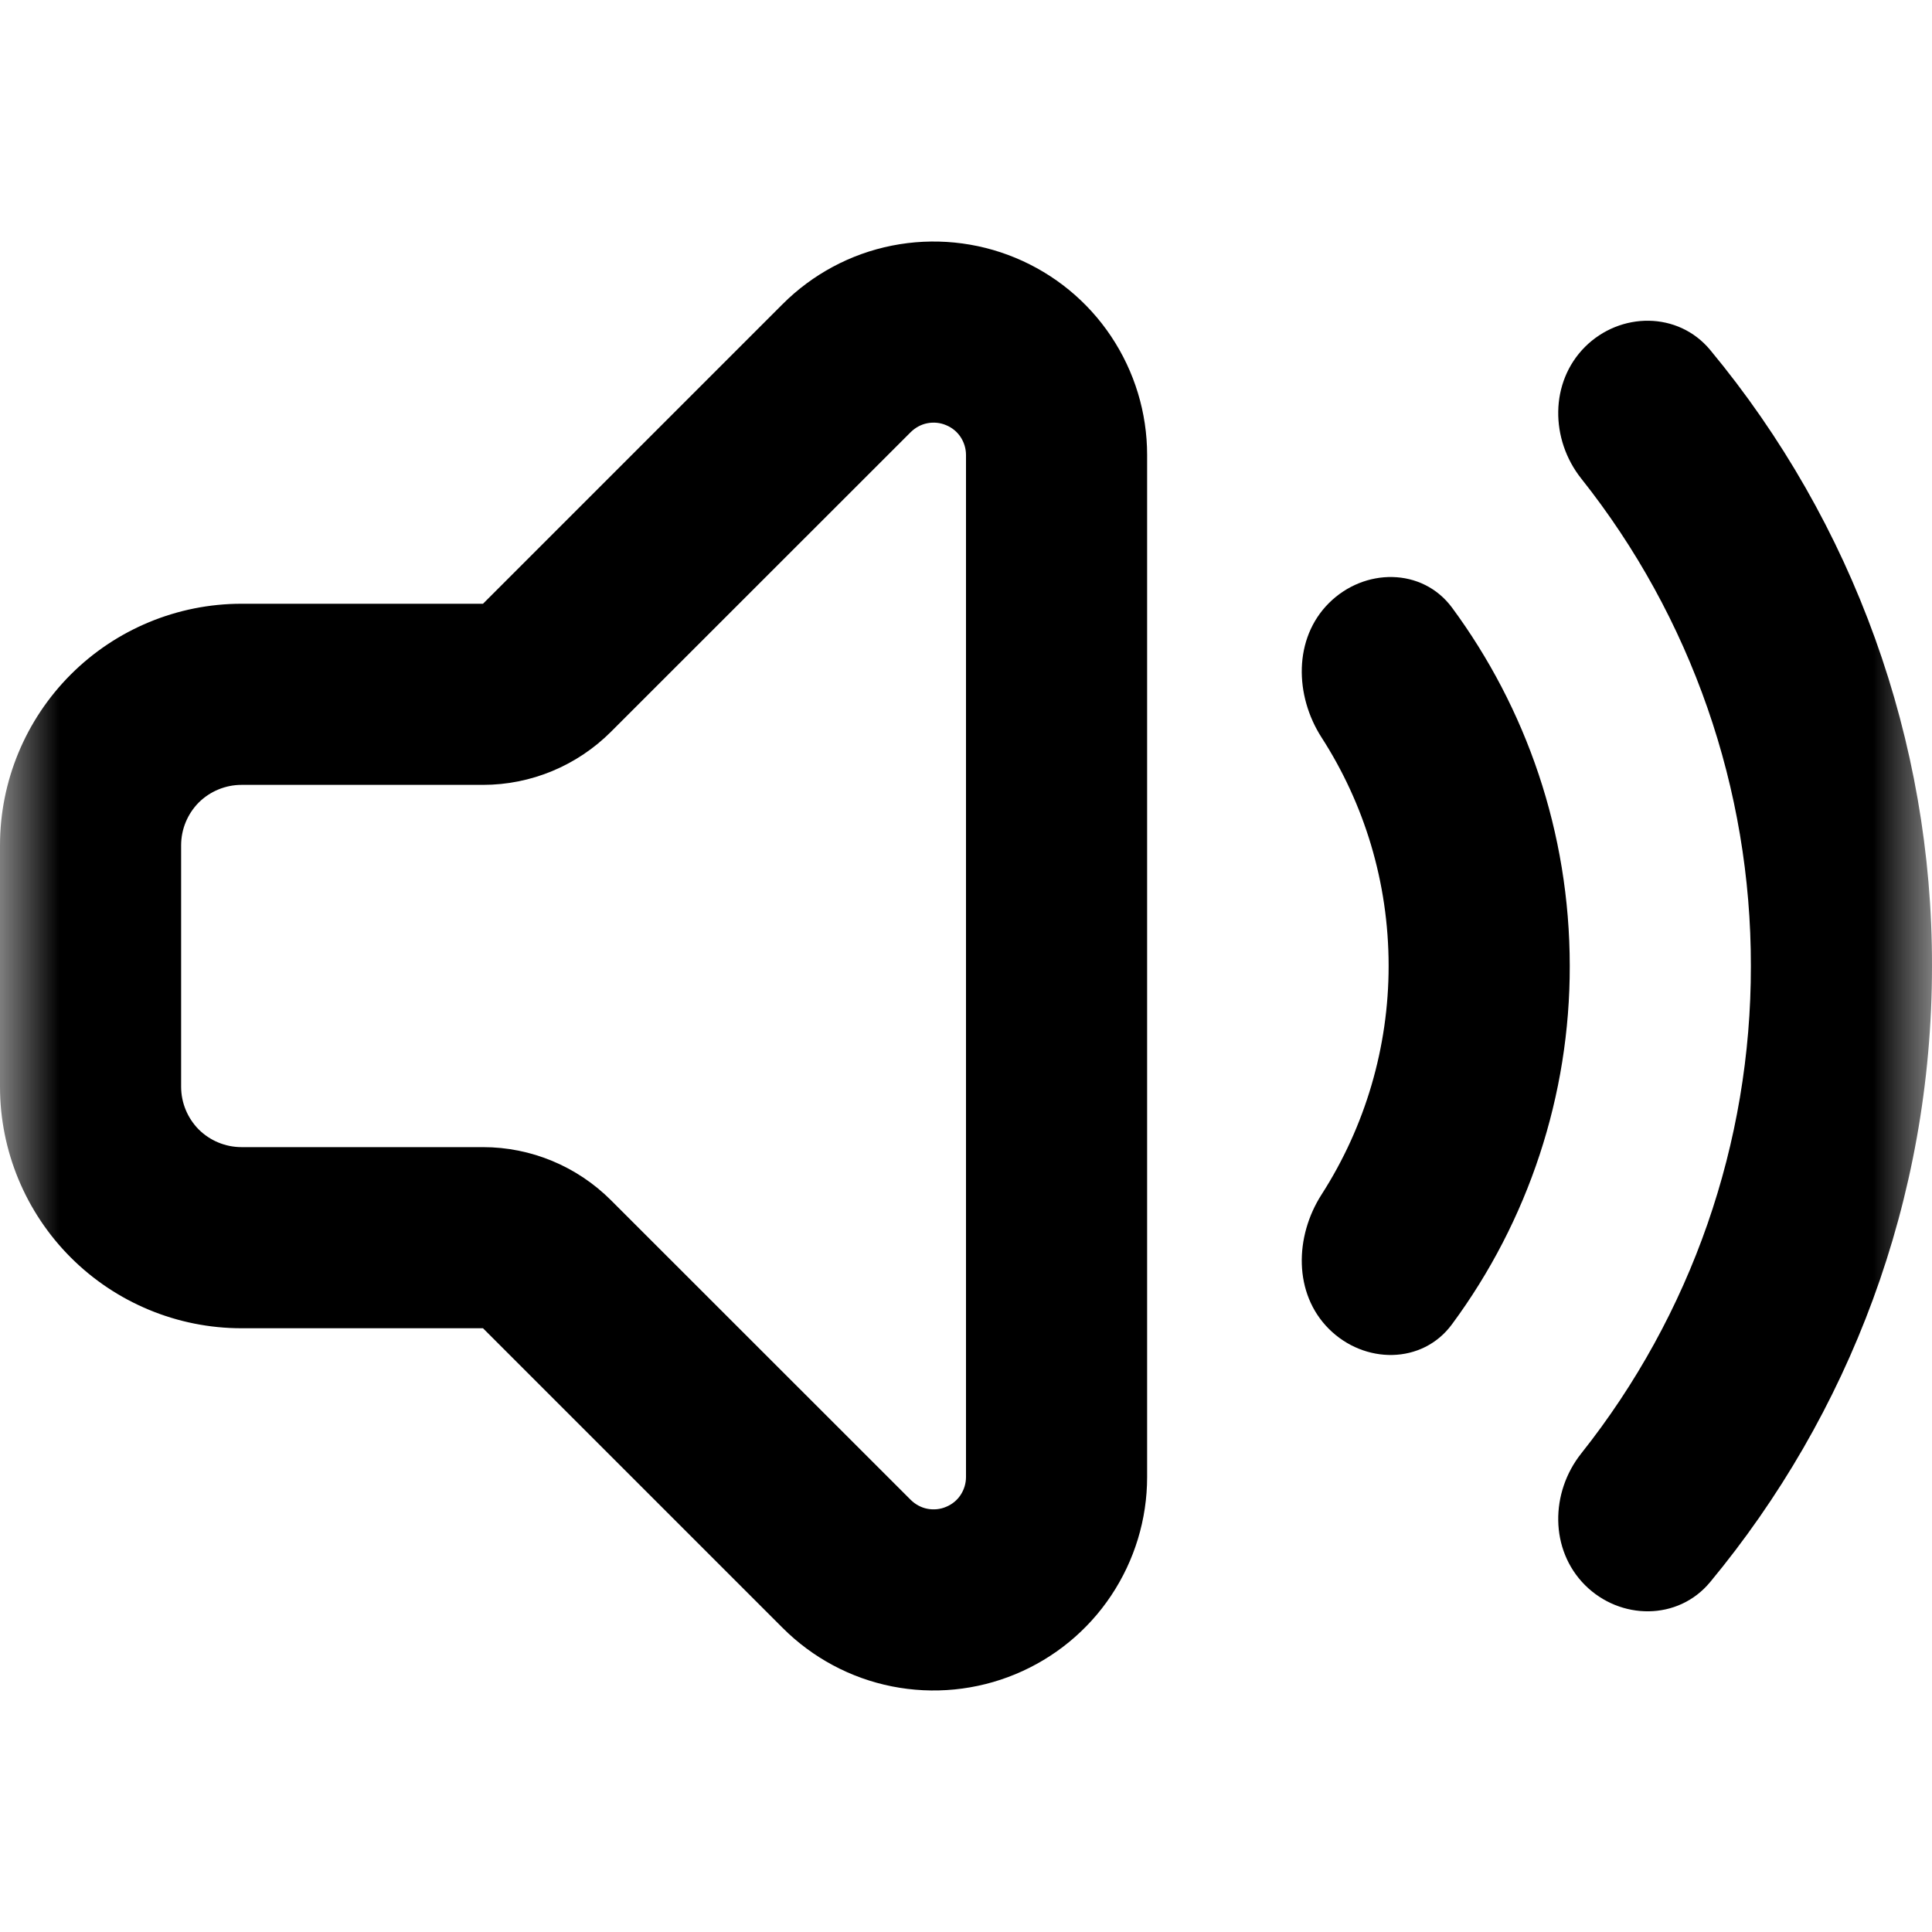 <svg width="16" height="16" viewBox="0 0 16 16" fill="none" xmlns="http://www.w3.org/2000/svg">
<g clip-path="url(#clip0_148_1064)">
<mask id="mask0_148_1064" style="mask-type:luminance" maskUnits="userSpaceOnUse" x="0" y="0" width="16" height="16">
<path d="M0 0H16V16H0V0Z" fill="white"/>
</mask>
<g mask="url(#mask0_148_1064)">
<path fill-rule="evenodd" clip-rule="evenodd" d="M5.06 9.94C4.779 9.659 4.398 9.5 4 9.5H2C1.867 9.5 1.74 9.447 1.646 9.354C1.553 9.26 1.5 9.133 1.5 9V7C1.5 6.867 1.553 6.74 1.646 6.646C1.74 6.553 1.867 6.5 2 6.5H4C4.398 6.5 4.779 6.341 5.06 6.06L7.543 3.578C7.581 3.541 7.628 3.515 7.68 3.505C7.732 3.495 7.786 3.5 7.835 3.521C7.884 3.541 7.926 3.575 7.955 3.619C7.984 3.663 8 3.715 8 3.768V12.232C8 12.285 7.984 12.337 7.955 12.381C7.926 12.425 7.884 12.459 7.835 12.479C7.786 12.5 7.732 12.505 7.68 12.495C7.628 12.485 7.581 12.459 7.543 12.422L5.06 9.94ZM2 5H4L6.482 2.518C6.729 2.271 7.044 2.102 7.387 2.034C7.73 1.966 8.086 2.001 8.409 2.135C8.732 2.269 9.008 2.495 9.202 2.786C9.396 3.077 9.5 3.418 9.5 3.768V12.232C9.5 12.582 9.396 12.923 9.202 13.214C9.008 13.505 8.732 13.731 8.409 13.865C8.086 13.999 7.73 14.034 7.387 13.966C7.044 13.898 6.729 13.729 6.482 13.482L4 11H2C1.47 11 0.961 10.789 0.586 10.414C0.211 10.039 0 9.53 0 9V7C0 6.47 0.211 5.961 0.586 5.586C0.961 5.211 1.47 5 2 5ZM14.162 13.103C13.897 13.422 13.419 13.419 13.126 13.127C12.834 12.834 12.838 12.361 13.095 12.037C14.007 10.889 14.502 9.466 14.5 8C14.502 6.534 14.007 5.111 13.095 3.963C12.838 3.639 12.834 3.166 13.126 2.873C13.419 2.581 13.897 2.579 14.162 2.897C15.352 4.331 16.003 6.136 16 8C16 9.94 15.31 11.718 14.162 13.103ZM12.024 10.968C11.778 11.301 11.298 11.298 11.005 11.005C10.712 10.712 10.721 10.241 10.945 9.892C11.307 9.328 11.5 8.671 11.5 8C11.5 7.303 11.296 6.653 10.945 6.108C10.721 5.76 10.712 5.288 11.005 4.995C11.298 4.702 11.778 4.699 12.025 5.032C12.637 5.862 13 6.89 13 8C13.002 9.068 12.659 10.109 12.024 10.968Z" fill="black"/>
</g>
</g>
<defs>
<clipPath id="clip0_148_1064">
<rect width="16" height="16" fill="white"/>
</clipPath>
</defs>
</svg>
